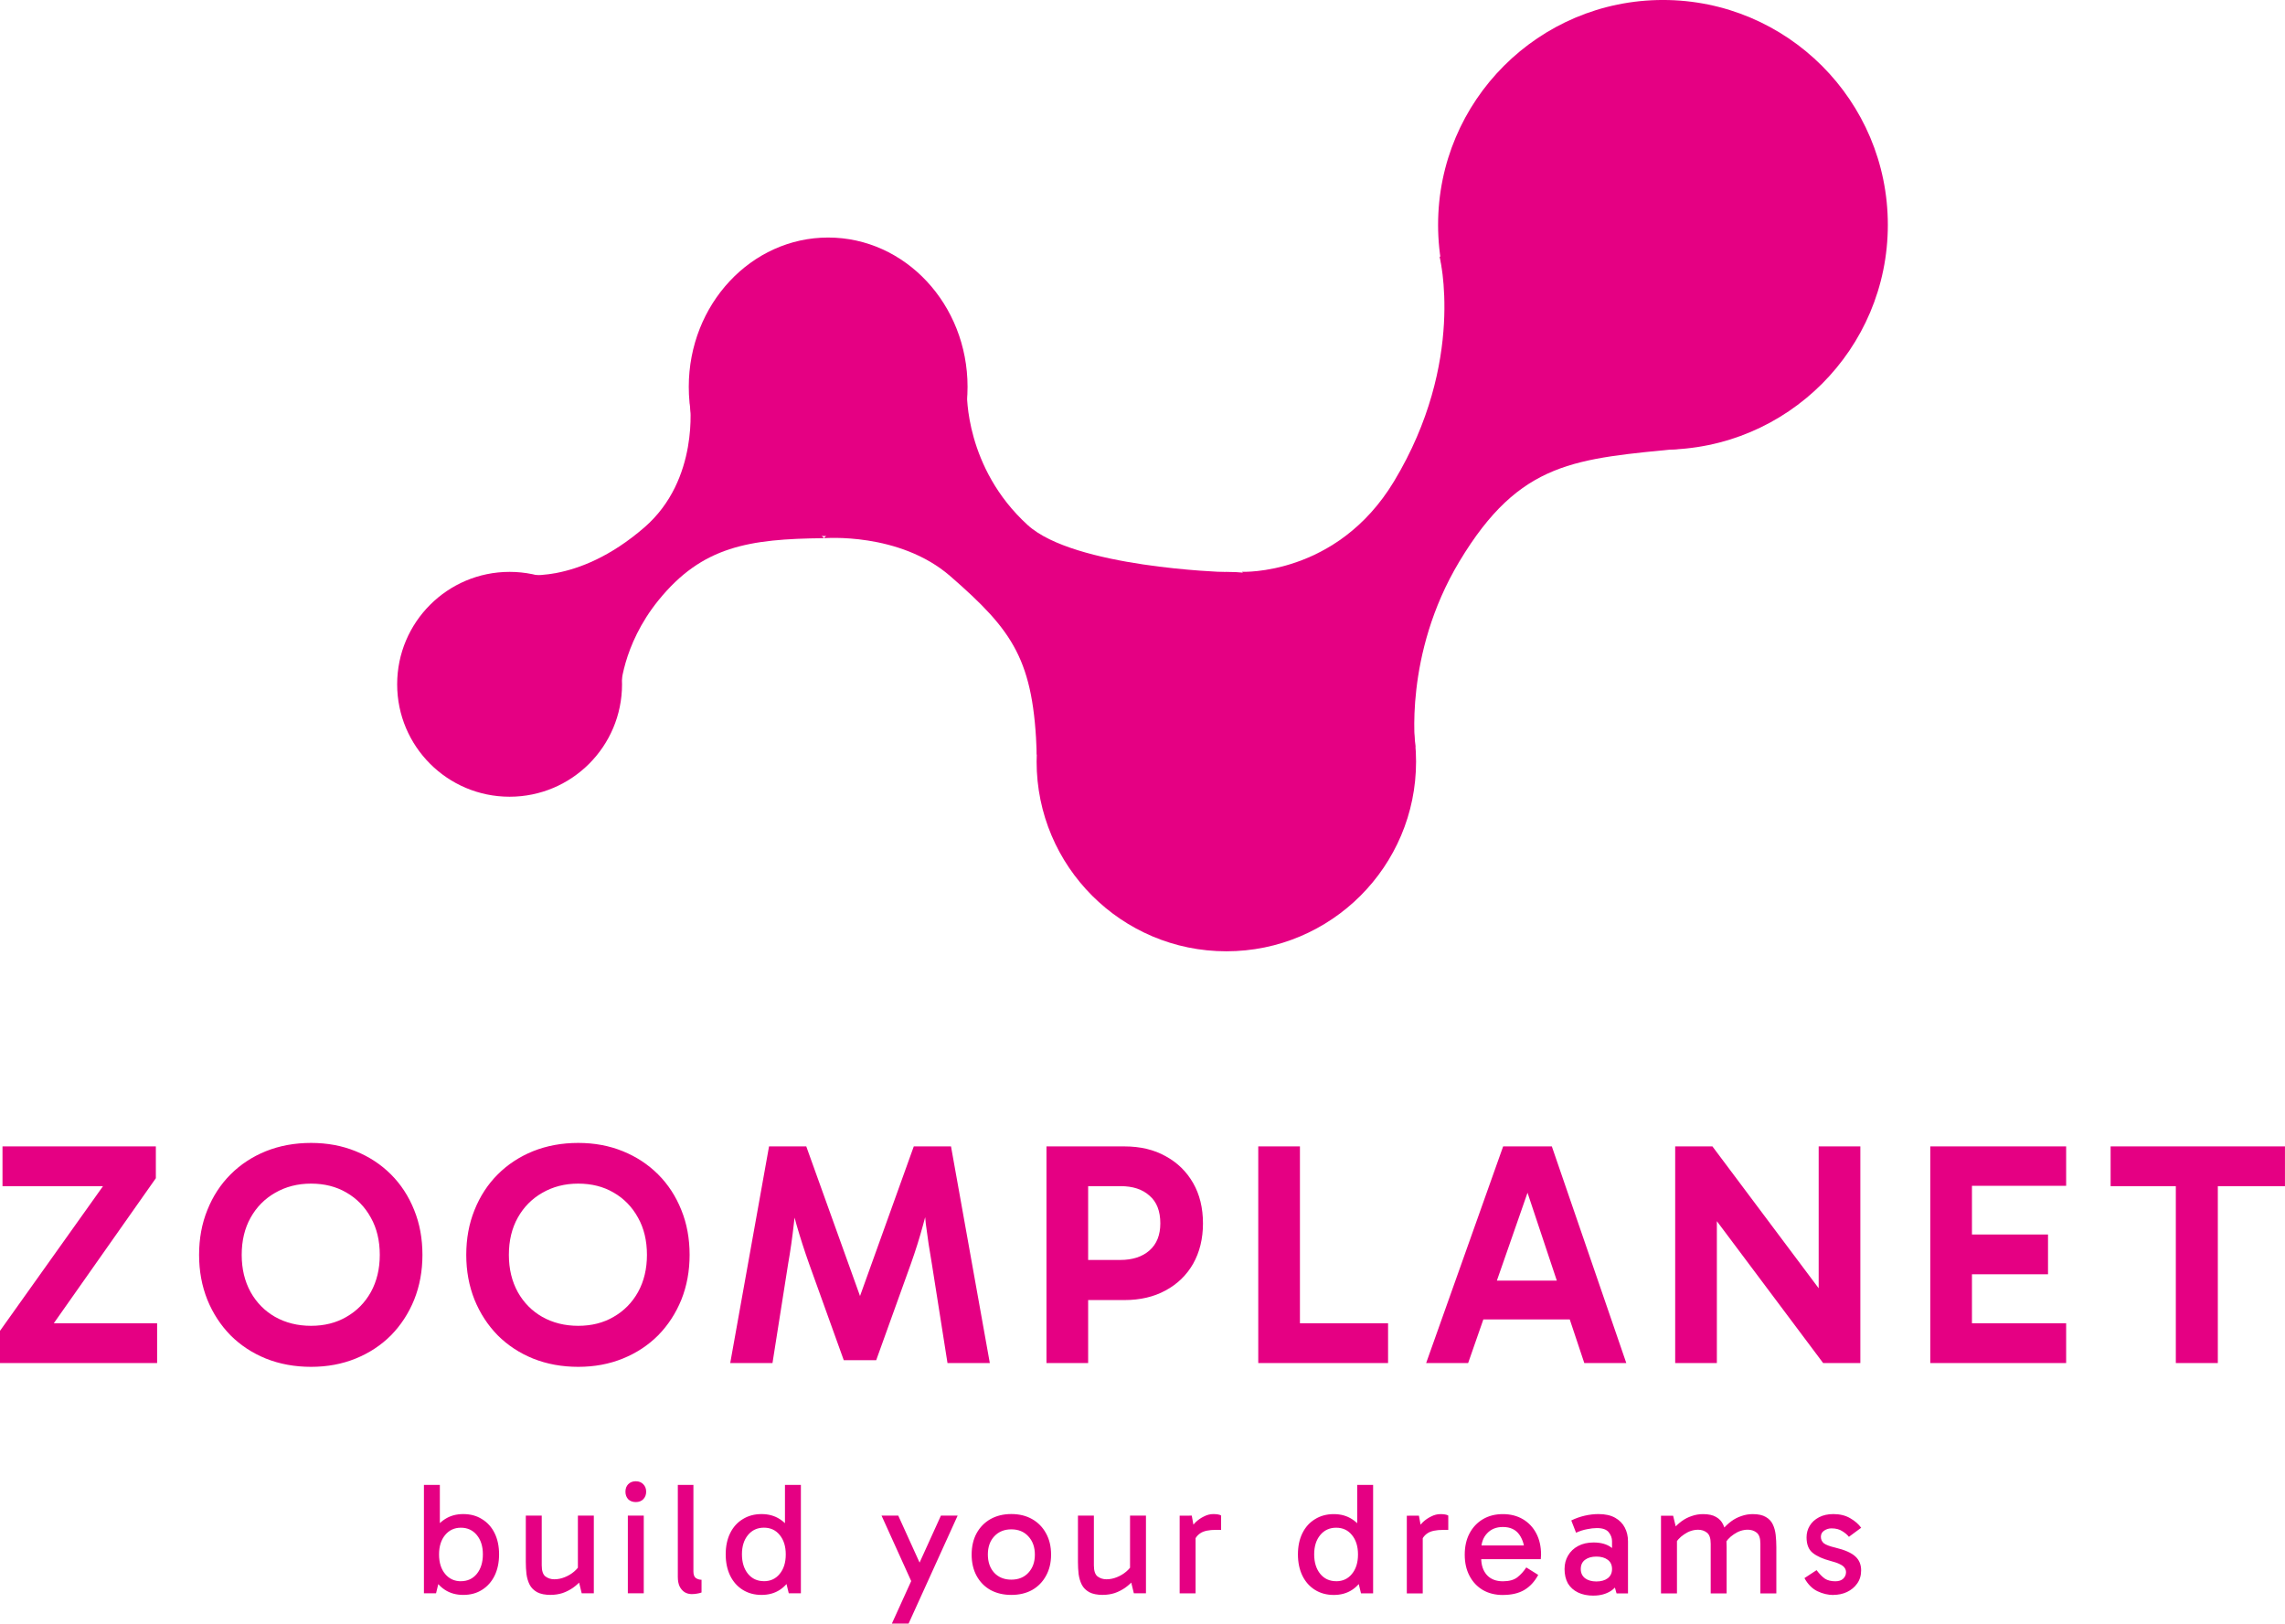 <?xml version="1.0" encoding="UTF-8" standalone="no"?>
<!-- Created with Inkscape (http://www.inkscape.org/) -->

<svg
   width="6.3cm"
   height="4.477cm"
   viewBox="0 0 62.999 44.768"
   version="1.1"
   id="svg1"
   xml:space="preserve"
   xmlns="http://www.w3.org/2000/svg"
   xmlns:svg="http://www.w3.org/2000/svg"><defs
     id="defs1" /><g
     id="layer1"
     transform="translate(-105.868,-75.195)"><g
       id="g2"><g
         id="g6"
         style="fill:#ffffff"
         transform="translate(256.244,16.697)"><circle
           style="fill:#e50083;fill-opacity:1;stroke-width:0.374"
           id="path1"
           cx="-104.527"
           cy="64.697"
           r="6.2" /><ellipse
           style="fill:#e50083;fill-opacity:1;stroke-width:0.24"
           id="circle2"
           cx="-127.543"
           cy="69.164"
           rx="3.843"
           ry="4.117" /><circle
           style="fill:#e50083;fill-opacity:1;stroke-width:0.316"
           id="circle3"
           cx="-116.565"
           cy="79.497"
           r="5.231" /><circle
           style="fill:#e50083;fill-opacity:1;stroke-width:0.187"
           id="circle4"
           cx="-136.326"
           cy="77.366"
           r="3.1" /><path
           style="fill:#e50083;fill-opacity:1;stroke-width:0.374"
           d="m -133.272,77.546 c 0,0 0.037,-1.245 1.051,-2.497 1.205,-1.487 2.49,-1.692 4.566,-1.712 l -3.699,-3.739 c 0,0 0.27,2.12 -1.256,3.442 -1.875,1.625 -3.433,1.292 -3.433,1.292 z"
           id="path4" /><path
           style="fill:#e50083;fill-opacity:1;stroke-width:0.411"
           d="m -127.662,73.338 c 0,0 2.079,-0.178 3.487,1.047 1.736,1.512 2.303,2.311 2.384,4.926 l 5.162,-5.041 c 0,0 -4.127,-0.124 -5.412,-1.294 -1.735,-1.58 -1.675,-3.641 -1.675,-3.641 z"
           id="path5" /><path
           style="fill:#e50083;fill-opacity:1;stroke-width:0.489"
           d="m -111.354,79.105 c 0,0 -0.331,-2.551 1.213,-5.124 1.68,-2.799 3.214,-2.824 6.151,-3.121 l -6.698,-5.296 c 0,0 0.744,2.892 -1.254,6.206 -1.578,2.616 -4.195,2.494 -4.195,2.494 z"
           id="path6" /></g><path
         style="font-weight:600;font-size:8.772px;line-height:1;font-family:Gabarito;-inkscape-font-specification:'Gabarito Semi-Bold';text-align:center;letter-spacing:0.735px;text-anchor:middle;fill:#e50083;stroke-width:0.105"
         d="m 109.008,107.48 -0.018,0.421 h -3.053 v -1.096 h 4.228 v 0.877 l -3.123,4.439 -0.158,-0.439 h 3.316 v 1.097 h -4.333 V 111.892 Z m 2.349,2.316 q 0,-0.675 0.228,-1.237 0.228,-0.57 0.64,-0.982 0.412,-0.412 0.974,-0.64 0.57,-0.228 1.246,-0.228 0.667,0 1.228,0.228 0.561,0.228 0.974,0.64 0.412,0.412 0.64,0.982 0.228,0.561 0.228,1.237 0,0.667 -0.228,1.237 -0.228,0.561 -0.64,0.982 -0.412,0.412 -0.974,0.64 -0.561,0.228 -1.228,0.228 -0.675,0 -1.246,-0.228 -0.561,-0.228 -0.974,-0.64 -0.412,-0.421 -0.64,-0.982 -0.228,-0.57 -0.228,-1.237 z m 1.175,0 q 0,0.579 0.246,1.026 0.246,0.439 0.675,0.684 0.439,0.246 0.991,0.246 0.553,0 0.974,-0.246 0.43,-0.246 0.675,-0.684 0.246,-0.447 0.246,-1.026 0,-0.588 -0.246,-1.026 -0.246,-0.447 -0.675,-0.693 -0.421,-0.246 -0.974,-0.246 -0.553,0 -0.991,0.254 -0.43,0.246 -0.675,0.684 -0.246,0.439 -0.246,1.026 z m 6.191,0 q 0,-0.675 0.228,-1.237 0.228,-0.57 0.64,-0.982 0.412,-0.412 0.974,-0.64 0.57,-0.228 1.246,-0.228 0.667,0 1.228,0.228 0.561,0.228 0.974,0.64 0.412,0.412 0.64,0.982 0.228,0.561 0.228,1.237 0,0.667 -0.228,1.237 -0.228,0.561 -0.64,0.982 -0.412,0.412 -0.974,0.64 -0.561,0.228 -1.228,0.228 -0.675,0 -1.246,-0.228 -0.561,-0.228 -0.974,-0.64 -0.412,-0.421 -0.64,-0.982 -0.228,-0.57 -0.228,-1.237 z m 1.175,0 q 0,0.579 0.246,1.026 0.246,0.439 0.675,0.684 0.439,0.246 0.991,0.246 0.553,0 0.974,-0.246 0.43,-0.246 0.675,-0.684 0.246,-0.447 0.246,-1.026 0,-0.588 -0.246,-1.026 -0.246,-0.447 -0.675,-0.693 -0.421,-0.246 -0.974,-0.246 -0.553,0 -0.991,0.254 -0.43,0.246 -0.675,0.684 -0.246,0.439 -0.246,1.026 z m 6.103,2.982 1.07,-5.974 h 1.026 l 1.5,4.175 h -0.035 l 1.5,-4.175 h 1.026 l 1.07,5.974 h -1.167 l -0.43,-2.728 q -0.097,-0.553 -0.167,-1.105 -0.061,-0.561 -0.097,-1.114 h 0.316 q -0.149,0.623 -0.298,1.149 -0.14,0.518 -0.333,1.061 l -0.956,2.658 h -0.895 l -0.956,-2.658 q -0.193,-0.544 -0.342,-1.061 -0.149,-0.526 -0.289,-1.149 h 0.307 q -0.026,0.553 -0.097,1.114 -0.061,0.553 -0.158,1.105 l -0.43,2.728 z m 9.63,-2.842 h 1.123 q 0.509,0 0.807,-0.263 0.298,-0.263 0.298,-0.746 0,-0.509 -0.298,-0.763 -0.289,-0.263 -0.798,-0.263 h -1.14 l 0.246,-0.254 v 5.132 h -1.149 v -5.974 h 2.149 q 0.658,0 1.14,0.272 0.482,0.263 0.754,0.737 0.272,0.474 0.272,1.114 0,0.632 -0.272,1.114 -0.272,0.474 -0.763,0.737 -0.482,0.263 -1.132,0.263 h -1.237 z m 8.507,2.842 h -3.579 v -5.974 h 1.149 v 5.237 l -0.254,-0.36 h 2.684 z m 2.296,-2.272 h 2.947 v 1.07 h -2.947 z m -1.246,2.272 2.123,-5.974 h 1.342 l 2.053,5.974 h -1.158 l -1.728,-5.184 h 0.333 l -1.807,5.184 z m 10.945,0 -3.456,-4.614 0.526,-0.149 v 4.763 h -1.149 v -5.974 h 1.026 l 3.377,4.509 -0.447,0.061 v -4.57 h 1.149 v 5.974 z m 3.761,-2.447 v -1.097 h 2.439 v 1.097 z m -0.026,-2.439 0.368,-0.439 v 4.632 l -0.412,-0.404 h 3.009 v 1.097 h -3.746 v -5.974 h 3.746 v 1.088 z m 5.989,4.886 v -5.351 h 1.158 v 5.351 z m -1.798,-4.877 v -1.096 h 4.807 v 1.096 z"
         id="text1"
         aria-label="ZOOMPLANET" /><path
         style="font-size:4.39px;line-height:1;font-family:Gabarito;-inkscape-font-specification:Gabarito;text-align:center;letter-spacing:0.368px;text-anchor:middle;fill:#e50083;stroke-width:0.053"
         d="m 118.64,119.172 q -0.29,0 -0.505,-0.14 -0.215,-0.14 -0.338,-0.391 -0.119,-0.255 -0.119,-0.588 0,-0.334 0.119,-0.584 0.123,-0.25 0.338,-0.386 0.215,-0.14 0.505,-0.14 0.299,0 0.518,0.14 0.224,0.136 0.347,0.386 0.123,0.25 0.123,0.584 0,0.334 -0.123,0.588 -0.123,0.25 -0.347,0.391 -0.22,0.14 -0.518,0.14 z m -1.084,-0.044 v -2.99 h 0.439 v 1.339 h -0.044 v 1.221 h 0.044 l -0.105,0.43 z m 1.019,-0.334 q 0.272,0 0.439,-0.202 0.167,-0.206 0.167,-0.54 0,-0.329 -0.167,-0.531 -0.167,-0.202 -0.439,-0.202 -0.268,0 -0.435,0.202 -0.167,0.202 -0.167,0.536 0,0.334 0.167,0.536 0.167,0.202 0.435,0.202 z m 2.484,0.378 q -0.241,0 -0.382,-0.075 -0.14,-0.079 -0.206,-0.206 -0.066,-0.132 -0.088,-0.294 -0.018,-0.162 -0.018,-0.334 v -1.278 h 0.439 v 1.37 q 0,0.228 0.101,0.307 0.105,0.079 0.246,0.079 0.145,0 0.285,-0.057 0.145,-0.057 0.259,-0.154 0.119,-0.101 0.176,-0.215 v 0.246 h -0.07 v -1.576 h 0.439 v 2.142 h -0.334 l -0.092,-0.378 0.11,-0.013 q -0.114,0.136 -0.255,0.237 -0.14,0.097 -0.294,0.149 -0.154,0.048 -0.316,0.048 z m 2.558,-0.044 h -0.439 v -2.142 h 0.439 z m -0.505,-2.801 q 0,-0.127 0.075,-0.206 0.079,-0.083 0.211,-0.083 0.127,0 0.206,0.083 0.079,0.079 0.079,0.206 0,0.123 -0.079,0.206 -0.079,0.079 -0.206,0.079 -0.132,0 -0.211,-0.079 -0.075,-0.083 -0.075,-0.206 z m 1.834,2.823 q -0.114,0 -0.202,-0.053 -0.088,-0.057 -0.14,-0.162 -0.048,-0.105 -0.048,-0.259 v -2.538 h 0.43 v 2.384 q 0,0.136 0.066,0.184 0.07,0.048 0.158,0.048 v 0.351 q -0.057,0.022 -0.123,0.031 -0.066,0.013 -0.14,0.013 z m 1.918,0.022 q -0.294,0 -0.518,-0.14 -0.224,-0.14 -0.347,-0.391 -0.123,-0.255 -0.123,-0.588 0,-0.334 0.123,-0.584 0.123,-0.25 0.347,-0.386 0.224,-0.14 0.518,-0.14 0.29,0 0.505,0.14 0.215,0.136 0.334,0.386 0.123,0.25 0.123,0.584 0,0.334 -0.123,0.588 -0.119,0.25 -0.334,0.391 -0.215,0.14 -0.505,0.14 z m 0.066,-0.378 q 0.272,0 0.435,-0.202 0.167,-0.202 0.167,-0.536 0,-0.334 -0.167,-0.536 -0.162,-0.202 -0.435,-0.202 -0.272,0 -0.439,0.202 -0.167,0.202 -0.167,0.531 0,0.334 0.167,0.54 0.167,0.202 0.439,0.202 z m 0.685,0.334 -0.105,-0.43 h 0.044 v -1.221 h -0.044 v -1.339 h 0.439 v 2.99 z m 3.405,-0.272 -0.847,-1.87 h 0.461 l 0.751,1.655 z m -0.562,1.106 1.352,-2.977 h 0.461 l -1.352,2.977 z m 3.292,-0.79 q -0.325,0 -0.575,-0.136 -0.246,-0.14 -0.382,-0.391 -0.136,-0.25 -0.136,-0.584 0,-0.338 0.136,-0.588 0.136,-0.25 0.382,-0.391 0.25,-0.14 0.575,-0.14 0.329,0 0.575,0.14 0.246,0.14 0.382,0.391 0.14,0.25 0.14,0.588 0,0.334 -0.14,0.584 -0.136,0.25 -0.382,0.391 -0.246,0.136 -0.575,0.136 z m 0,-0.421 q 0.294,0 0.47,-0.189 0.18,-0.193 0.18,-0.5 0,-0.312 -0.18,-0.505 -0.176,-0.193 -0.47,-0.193 -0.29,0 -0.47,0.193 -0.176,0.189 -0.176,0.5 0,0.312 0.176,0.505 0.18,0.189 0.47,0.189 z m 2.532,0.421 q -0.241,0 -0.382,-0.075 -0.14,-0.079 -0.206,-0.206 -0.066,-0.132 -0.088,-0.294 -0.018,-0.162 -0.018,-0.334 v -1.278 h 0.439 v 1.37 q 0,0.228 0.101,0.307 0.105,0.079 0.246,0.079 0.145,0 0.285,-0.057 0.145,-0.057 0.259,-0.154 0.119,-0.101 0.176,-0.215 v 0.246 h -0.07 v -1.576 h 0.439 v 2.142 h -0.334 l -0.092,-0.378 0.11,-0.013 q -0.114,0.136 -0.255,0.237 -0.14,0.097 -0.294,0.149 -0.154,0.048 -0.316,0.048 z m 2.444,-2.186 0.105,0.58 v 1.563 h -0.439 v -2.142 z m 0.04,0.76 -0.105,-0.048 v -0.32 l 0.04,-0.048 q 0.044,-0.079 0.136,-0.167 0.097,-0.092 0.224,-0.154 0.127,-0.066 0.259,-0.066 0.066,0 0.123,0.009 0.061,0.009 0.092,0.031 v 0.395 h -0.136 q -0.299,0 -0.435,0.092 -0.136,0.088 -0.198,0.277 z m 3.875,1.427 q -0.294,0 -0.518,-0.14 -0.224,-0.14 -0.347,-0.391 -0.123,-0.255 -0.123,-0.588 0,-0.334 0.123,-0.584 0.123,-0.25 0.347,-0.386 0.224,-0.14 0.518,-0.14 0.29,0 0.505,0.14 0.215,0.136 0.334,0.386 0.123,0.25 0.123,0.584 0,0.334 -0.123,0.588 -0.119,0.25 -0.334,0.391 -0.215,0.14 -0.505,0.14 z m 0.066,-0.378 q 0.272,0 0.435,-0.202 0.167,-0.202 0.167,-0.536 0,-0.334 -0.167,-0.536 -0.162,-0.202 -0.435,-0.202 -0.272,0 -0.439,0.202 -0.167,0.202 -0.167,0.531 0,0.334 0.167,0.54 0.167,0.202 0.439,0.202 z m 0.685,0.334 -0.105,-0.43 h 0.044 v -1.221 h -0.044 v -1.339 h 0.439 v 2.99 z m 1.597,-2.142 0.105,0.58 v 1.563 h -0.439 v -2.142 z m 0.04,0.76 -0.105,-0.048 v -0.32 l 0.04,-0.048 q 0.044,-0.079 0.136,-0.167 0.097,-0.092 0.224,-0.154 0.127,-0.066 0.259,-0.066 0.066,0 0.123,0.009 0.061,0.009 0.092,0.031 v 0.395 h -0.136 q -0.299,0 -0.435,0.092 -0.136,0.088 -0.198,0.277 z m 2.273,1.427 q -0.312,0 -0.549,-0.136 -0.237,-0.14 -0.369,-0.391 -0.132,-0.25 -0.132,-0.584 0,-0.338 0.132,-0.588 0.132,-0.25 0.369,-0.391 0.237,-0.14 0.549,-0.14 0.316,0 0.553,0.14 0.237,0.14 0.369,0.391 0.132,0.25 0.132,0.588 0,0.031 -0.004,0.066 0,0.031 -0.004,0.057 h -1.677 v -0.378 h 1.361 l -0.123,0.255 q 0,-0.334 -0.149,-0.549 -0.149,-0.215 -0.457,-0.215 -0.272,0 -0.435,0.176 -0.162,0.171 -0.162,0.452 v 0.228 q 0,0.294 0.158,0.47 0.158,0.171 0.439,0.171 0.259,0 0.4,-0.11 0.14,-0.11 0.246,-0.272 l 0.329,0.206 q -0.149,0.277 -0.386,0.417 -0.233,0.136 -0.588,0.136 z m 2.501,0.018 q -0.25,0 -0.43,-0.088 -0.18,-0.088 -0.277,-0.25 -0.092,-0.167 -0.092,-0.395 0,-0.211 0.097,-0.373 0.097,-0.167 0.277,-0.263 0.18,-0.097 0.426,-0.097 0.307,0 0.492,0.14 0.189,0.136 0.263,0.378 h -0.246 V 117.693 q 0,-0.136 -0.092,-0.25 -0.092,-0.114 -0.325,-0.114 -0.123,0 -0.272,0.031 -0.145,0.026 -0.303,0.097 l -0.132,-0.338 q 0.18,-0.088 0.373,-0.132 0.193,-0.044 0.378,-0.044 0.277,0 0.457,0.101 0.18,0.101 0.268,0.272 0.088,0.167 0.088,0.378 v 1.436 h -0.316 l -0.11,-0.391 0.233,-0.066 q -0.079,0.259 -0.281,0.391 -0.202,0.127 -0.474,0.127 z m 0.079,-0.391 q 0.193,0 0.312,-0.088 0.119,-0.092 0.119,-0.255 0,-0.167 -0.119,-0.255 -0.119,-0.088 -0.312,-0.088 -0.193,0 -0.312,0.088 -0.119,0.088 -0.119,0.255 0,0.162 0.119,0.255 0.119,0.088 0.312,0.088 z m 1.781,0.329 v -2.142 h 0.334 l 0.092,0.378 -0.11,0.013 q 0.119,-0.14 0.25,-0.237 0.132,-0.097 0.281,-0.145 0.149,-0.053 0.312,-0.053 0.228,0 0.36,0.079 0.132,0.075 0.193,0.206 0.061,0.127 0.079,0.29 0.018,0.162 0.018,0.334 v 1.278 h -0.439 v -1.37 q 0,-0.228 -0.105,-0.307 -0.101,-0.079 -0.241,-0.079 -0.202,0 -0.386,0.127 -0.184,0.123 -0.268,0.299 v -0.246 h 0.07 v 1.576 z m 2.74,0 v -1.37 q 0,-0.228 -0.105,-0.307 -0.101,-0.079 -0.241,-0.079 -0.202,0 -0.386,0.127 -0.184,0.123 -0.268,0.299 l -0.053,-0.421 q 0.119,-0.14 0.25,-0.237 0.132,-0.097 0.281,-0.145 0.149,-0.053 0.312,-0.053 0.228,0 0.36,0.079 0.132,0.075 0.193,0.206 0.061,0.127 0.079,0.29 0.018,0.162 0.018,0.334 v 1.278 z m 2.014,0.044 q -0.224,0 -0.443,-0.105 -0.215,-0.105 -0.356,-0.36 l 0.334,-0.22 q 0.123,0.162 0.233,0.237 0.11,0.07 0.285,0.07 0.14,0 0.215,-0.07 0.079,-0.075 0.079,-0.18 0,-0.07 -0.04,-0.123 -0.035,-0.053 -0.127,-0.097 -0.092,-0.048 -0.263,-0.092 -0.316,-0.083 -0.487,-0.22 -0.171,-0.136 -0.171,-0.43 0,-0.176 0.088,-0.32 0.088,-0.145 0.255,-0.233 0.167,-0.088 0.395,-0.088 0.272,0 0.465,0.114 0.193,0.11 0.303,0.263 l -0.338,0.25 q -0.061,-0.079 -0.18,-0.154 -0.119,-0.079 -0.299,-0.079 -0.11,0 -0.202,0.061 -0.092,0.061 -0.092,0.171 0,0.11 0.083,0.18 0.088,0.066 0.316,0.119 0.386,0.092 0.549,0.241 0.162,0.145 0.162,0.386 0,0.211 -0.11,0.364 -0.105,0.149 -0.281,0.233 -0.171,0.079 -0.373,0.079 z"
         id="text2"
         aria-label="build your dreams" /></g></g></svg>

